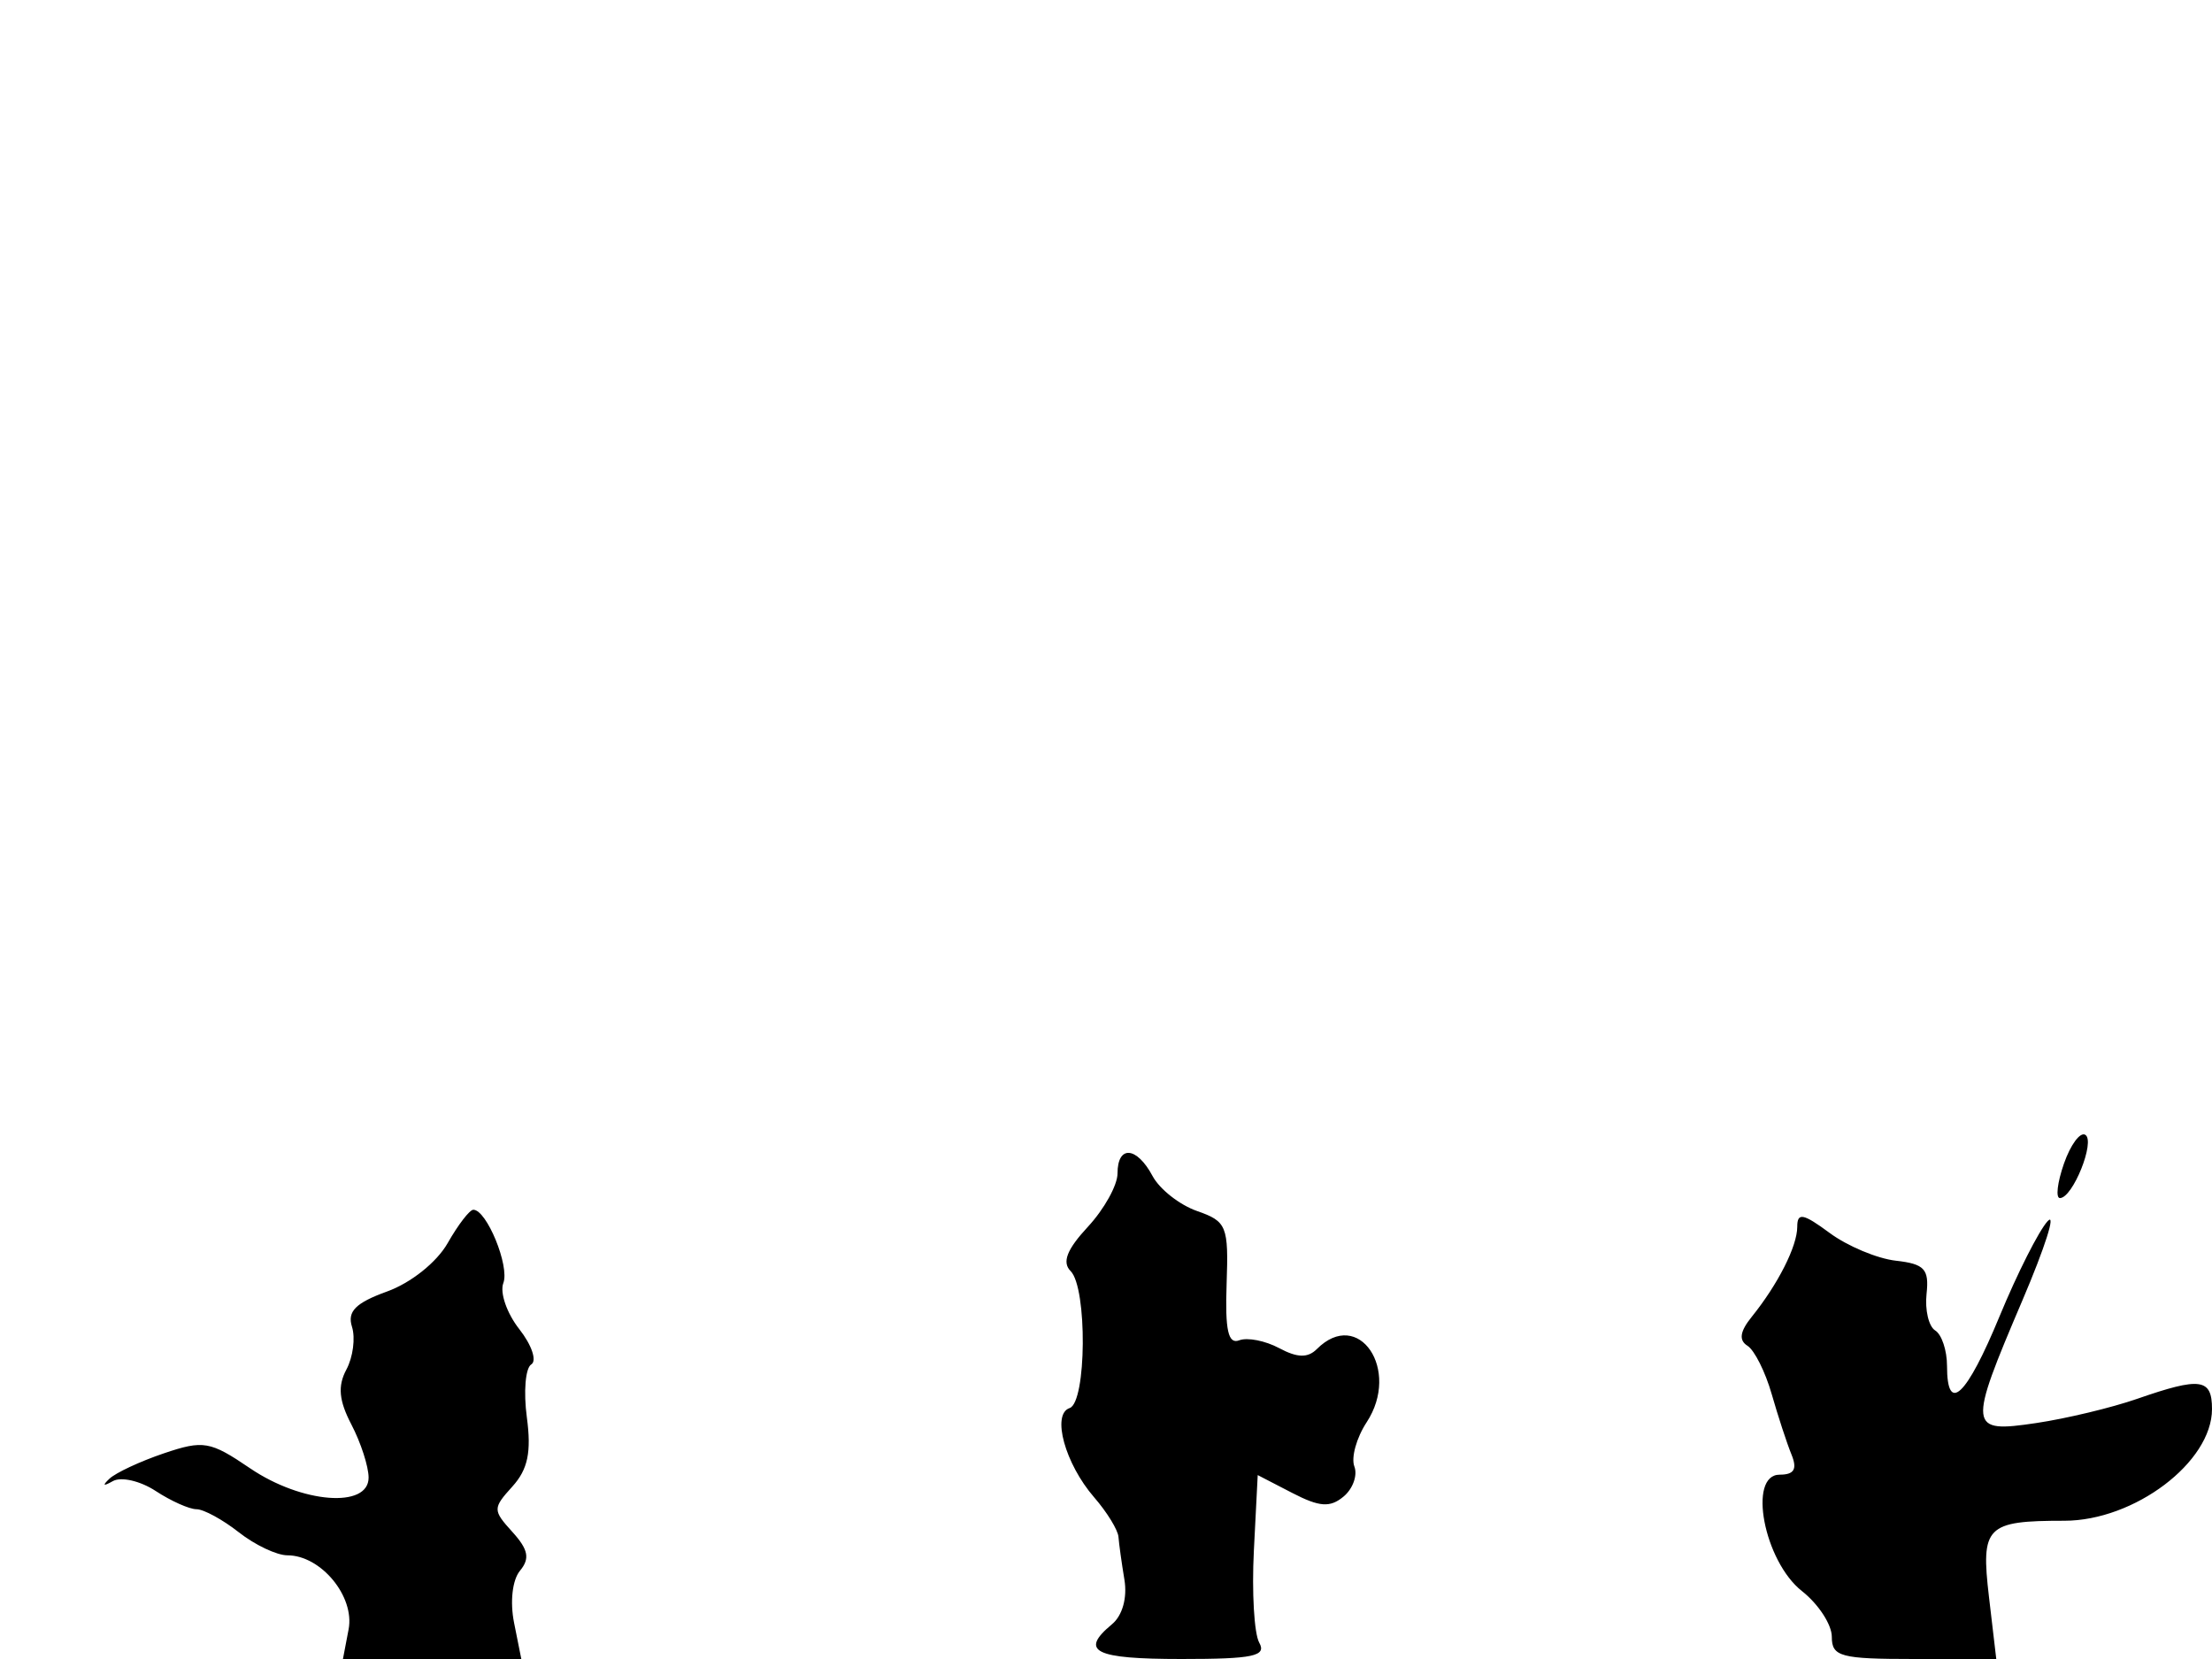 <svg xmlns="http://www.w3.org/2000/svg" width="192" height="144" viewBox="0 0 192 144" version="1.1">
	<path d="M 179.149 101.001 C 178.574 102.651, 178.418 103.996, 178.802 103.992 C 179.919 103.980, 181.894 99.052, 181.003 98.502 C 180.559 98.227, 179.724 99.352, 179.149 101.001 M 97 101.854 C 97 102.874, 95.843 104.957, 94.429 106.483 C 92.600 108.456, 92.167 109.567, 92.929 110.329 C 94.387 111.787, 94.314 121.729, 92.842 122.219 C 91.260 122.747, 92.444 127.053, 94.973 129.969 C 96.088 131.254, 97.037 132.800, 97.082 133.403 C 97.127 134.006, 97.360 135.676, 97.598 137.114 C 97.859 138.685, 97.427 140.231, 96.516 140.987 C 93.677 143.343, 94.993 144, 102.550 144 C 108.782 144, 109.960 143.752, 109.300 142.579 C 108.860 141.798, 108.651 138.206, 108.835 134.597 L 109.169 128.036 112.156 129.581 C 114.533 130.810, 115.445 130.876, 116.617 129.903 C 117.428 129.230, 117.851 128.053, 117.557 127.287 C 117.263 126.522, 117.742 124.797, 118.622 123.455 C 121.608 118.898, 117.928 113.472, 114.307 117.093 C 113.517 117.883, 112.610 117.862, 111.029 117.016 C 109.827 116.372, 108.267 116.067, 107.563 116.338 C 106.606 116.705, 106.329 115.468, 106.469 111.453 C 106.645 106.414, 106.484 106.016, 103.906 105.117 C 102.393 104.590, 100.654 103.222, 100.042 102.079 C 98.662 99.500, 97 99.377, 97 101.854 M 38.856 107.903 C 37.913 109.560, 35.671 111.351, 33.602 112.099 C 30.868 113.088, 30.129 113.831, 30.552 115.164 C 30.859 116.132, 30.642 117.801, 30.068 118.873 C 29.299 120.309, 29.415 121.567, 30.507 123.660 C 31.321 125.222, 31.990 127.287, 31.994 128.250 C 32.003 130.949, 26.192 130.495, 21.705 127.445 C 18.236 125.089, 17.656 124.988, 14.222 126.149 C 12.175 126.842, 10.050 127.832, 9.500 128.351 C 8.856 128.957, 8.961 129.032, 9.794 128.561 C 10.506 128.157, 12.177 128.541, 13.509 129.414 C 14.840 130.286, 16.437 131, 17.057 131 C 17.677 131, 19.329 131.900, 20.727 133 C 22.126 134.100, 24.024 135, 24.946 135 C 27.855 135, 30.805 138.567, 30.259 141.423 L 29.767 144 37.508 144 L 45.250 144 44.621 140.857 C 44.257 139.034, 44.472 137.136, 45.134 136.338 C 46.011 135.281, 45.860 134.503, 44.483 132.981 C 42.760 131.078, 42.760 130.923, 44.480 129.022 C 45.819 127.542, 46.134 126.034, 45.730 123.023 C 45.433 120.810, 45.605 118.744, 46.113 118.430 C 46.620 118.117, 46.152 116.738, 45.073 115.366 C 43.995 113.995, 43.371 112.196, 43.689 111.369 C 44.251 109.903, 42.239 104.994, 41.081 105.006 C 40.761 105.010, 39.760 106.313, 38.856 107.903 M 156 106.484 C 156 108.170, 154.330 111.471, 152.040 114.311 C 151.022 115.573, 150.913 116.331, 151.678 116.811 C 152.283 117.190, 153.229 119.075, 153.780 121 C 154.332 122.925, 155.105 125.287, 155.499 126.250 C 156.018 127.520, 155.737 128, 154.475 128 C 151.675 128, 153.113 135.515, 156.410 138.107 C 157.834 139.228, 159 141.012, 159 142.073 C 159 143.796, 159.756 144, 166.138 144 L 173.275 144 172.641 138.606 C 171.922 132.482, 172.399 132, 179.177 132 C 185.269 132, 192 126.912, 192 122.309 C 192 119.641, 191.007 119.505, 185.500 121.419 C 183.300 122.184, 179.363 123.129, 176.750 123.518 C 170.834 124.401, 170.790 124.013, 175.557 112.839 C 177.513 108.252, 178.491 105.175, 177.731 106 C 176.971 106.825, 175.095 110.537, 173.562 114.250 C 170.684 121.219, 169 122.810, 169 118.559 C 169 117.216, 168.538 115.833, 167.974 115.484 C 167.410 115.135, 167.072 113.705, 167.224 112.305 C 167.457 110.154, 167.046 109.709, 164.561 109.428 C 162.944 109.246, 160.356 108.161, 158.811 107.018 C 156.508 105.316, 156 105.219, 156 106.484" stroke="none" fill="black" fill-rule="evenodd"/>
</svg>